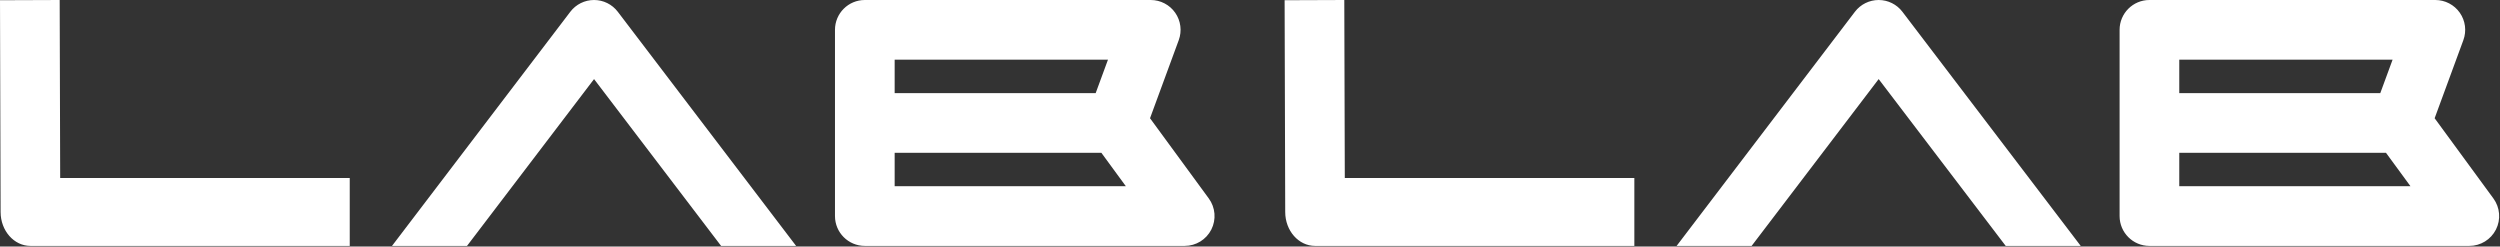 <?xml version="1.0" encoding="UTF-8" standalone="no"?>
<!DOCTYPE svg PUBLIC "-//W3C//DTD SVG 1.1//EN" "http://www.w3.org/Graphics/SVG/1.1/DTD/svg11.dtd">
<svg width="100%" height="100%" viewBox="0 0 720 71" version="1.1" xmlns="http://www.w3.org/2000/svg" xmlns:xlink="http://www.w3.org/1999/xlink" xml:space="preserve" xmlns:serif="http://www.serif.com/" style="fill:white;fill-rule:evenodd;clip-rule:evenodd;stroke-linejoin:round;stroke-miterlimit:2;">
    <rect x="0" y="0" width="720" height="71" fill="#333333" stroke="none"/>
    <g transform="matrix(1,0,0,1,-58.53,-359.867)">
        <path d="M541.396,430.688L562.999,430.688L599.586,382.645L636.172,430.688L657.776,430.688L606.422,363.254C604.797,361.12 602.268,359.867 599.586,359.867C596.903,359.867 594.374,361.12 592.749,363.254L541.396,430.688ZM171.427,430.688L193.03,430.688L229.617,382.645L266.204,430.688L287.807,430.688L236.453,363.254C234.828,361.12 232.299,359.867 229.617,359.867C226.934,359.867 224.405,361.12 222.78,363.254L171.427,430.688ZM58.53,359.931L58.704,420.944C58.719,426.331 62.562,430.688 67.297,430.688L159.253,430.688L159.253,411.137L75.863,411.137C75.863,411.137 75.717,359.867 75.717,359.867L58.53,359.931ZM428.499,359.931L428.673,420.944C428.688,426.331 432.531,430.688 437.266,430.688L529.222,430.688L529.222,411.137L445.832,411.137C445.832,411.137 445.686,359.867 445.686,359.867L428.499,359.931ZM668.973,368.461L668.973,422.095C668.973,426.841 672.82,430.688 677.566,430.688L769.696,430.688C772.934,430.688 775.896,428.869 777.361,425.981C778.825,423.093 778.542,419.628 776.628,417.016L759.706,393.918C759.706,393.918 767.978,371.427 767.978,371.427C768.948,368.791 768.568,365.847 766.961,363.544C765.353,361.24 762.722,359.867 759.913,359.867L677.566,359.867C672.82,359.867 668.973,363.715 668.973,368.461ZM299.004,368.461L299.004,422.095C299.004,426.841 302.851,430.688 307.597,430.688L399.727,430.688C402.965,430.688 405.928,428.869 407.392,425.981C408.856,423.093 408.573,419.628 406.659,417.016L389.737,393.918C389.737,393.918 398.009,371.427 398.009,371.427C398.979,368.791 398.599,365.847 396.992,363.544C395.385,361.24 392.753,359.867 389.944,359.867L307.597,359.867C302.851,359.867 299.004,363.715 299.004,368.461ZM745.692,403.871L752.747,413.501C752.747,413.501 686.16,413.501 686.16,413.501L686.16,403.871L745.692,403.871ZM375.723,403.871L382.778,413.501C382.778,413.501 316.191,413.501 316.191,413.501L316.191,403.871L375.723,403.871ZM686.16,386.684L686.16,377.054L747.596,377.054L744.054,386.684L686.16,386.684ZM316.191,386.684L316.191,377.054L377.627,377.054L374.085,386.684L316.191,386.684Z"/>
    </g>
</svg>
